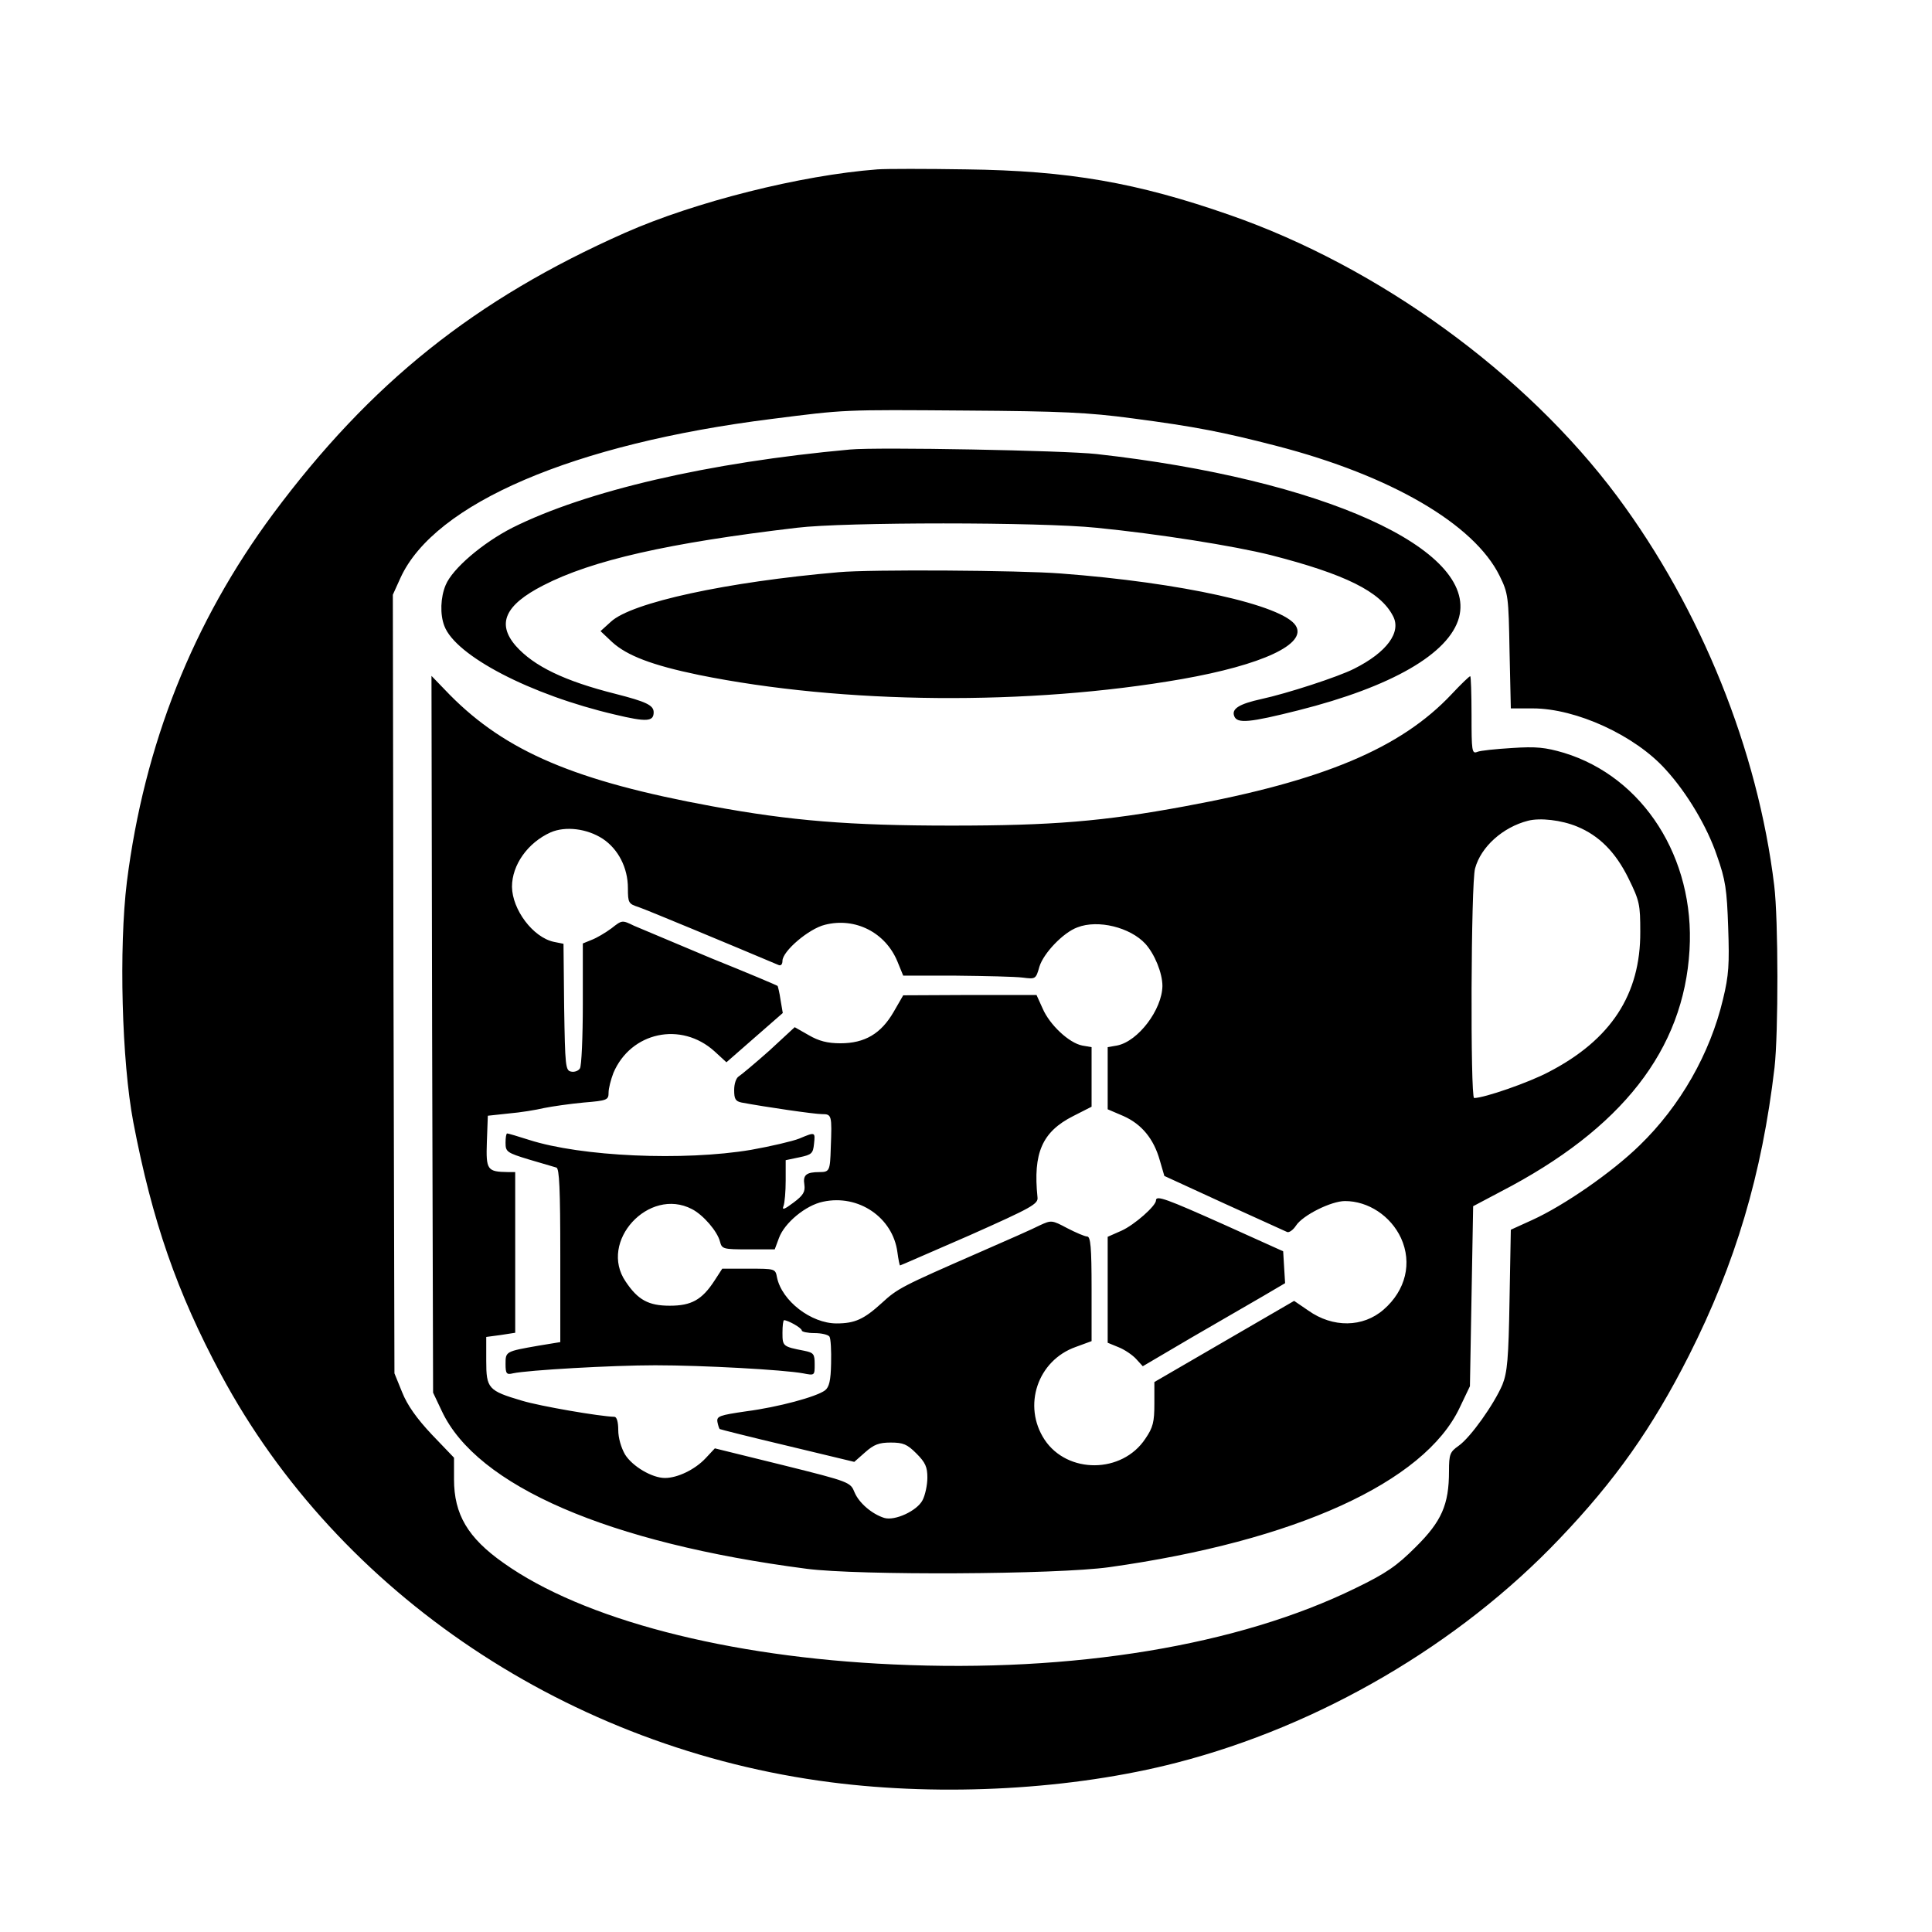 <svg xmlns="http://www.w3.org/2000/svg" width="800" height="800" viewBox="0 0 600 600" preserveAspectRatio="xMidYMid meet" xmlns:v="https://vecta.io/nano"><path d="M272.5 52.6c-23.8 1.8-56.7 10.1-78.4 19.7C147.4 93 115 119 84.8 159.6c-24.9 33.6-40 71.6-45.4 114.3-2.5 20.5-1.6 55.6 2 74.6 5.9 30.8 13.5 52.7 27.2 78.3C105.2 495.1 177 543.1 258 553.5c35 4.5 75 2.3 107.5-6.1 44.5-11.5 87.6-36.7 118.8-69.5 17.3-18.1 28.8-34.4 40.2-56.9 14.5-28.7 22.7-56.3 26.6-89.5 1.2-10.7 1.2-45.9-.1-56.5-5.1-42.1-22.7-85.8-48.8-120.9-28.5-38.2-74-71.2-120.2-87.3-28.9-10.1-50.1-13.8-82-14.2-12.4-.2-24.7-.2-27.5 0zm79 77.3c19.8 2.6 28.4 4.3 45 8.6 35.5 9.2 61.3 24.3 69.2 40.3 2.7 5.5 2.8 6.4 3.1 23.4l.4 17.8h6.8c13.5 0 31.8 8.4 41.3 19 6.6 7.2 12.9 17.8 15.9 26.7 2.7 7.6 3.1 10.6 3.5 22.3.4 11.4.2 14.9-1.6 22.3-4 16.9-13.3 33.2-25.9 45.4-8.6 8.4-23.5 18.7-33.4 23.2l-6.6 3-.4 21.8c-.3 18.4-.7 22.5-2.2 26.3-2.6 6.1-9.9 16.4-13.6 19-2.7 1.9-3 2.6-3 7.9 0 10.4-2.3 15.6-10.4 23.6-5.8 5.8-9.1 8.1-18.6 12.7-36.3 17.8-87.5 26.3-143.6 23.7-51.5-2.3-96.4-14-121-31.5-11.1-7.8-15.4-15.1-15.4-26v-6.7l-6.9-7.2c-4.7-5-7.6-9.1-9.2-13.1l-2.4-5.9-.3-120.9-.2-120.9 2.4-5.3c10.6-23.1 53.8-41.6 115.3-49.3 22.9-2.9 21.6-2.9 60.3-2.6 29.6.2 38.1.6 51.5 2.4zm-87.5 9.7c-43.9 4-81.9 12.8-104.9 24.3-9.2 4.7-18.6 12.7-20.7 17.8-1.6 3.8-1.8 9.1-.4 12.7 3.5 9.3 26.8 21.4 52.9 27.5 10 2.4 12.1 2.2 12.1-.7 0-2.2-2.4-3.3-11.8-5.7-15.9-4-25.4-8.6-31-14.9-6-6.9-3.4-12.7 8.5-18.8 15.1-7.8 38.9-13.2 78.8-17.9 14.7-1.8 75.6-1.8 93 0 19.2 1.9 42.6 5.6 54.2 8.5 23 5.9 34 11.3 37.9 18.9 2.7 5-1.9 11.3-12.1 16.4-4.9 2.5-20.9 7.7-28.8 9.4-6.8 1.5-9.3 3-8.4 5.3.9 2.4 4.8 2 19.9-1.8 29-7.3 46.8-17.6 49.9-28.8 5.7-21.3-42.4-43-112.6-50.8-9.9-1.1-67.9-2.2-76.5-1.4zm-3.5 38.1c-34.7 3-64.4 9.4-70.8 15.4l-3.2 2.9 3.6 3.4c4.6 4.2 12.4 7.2 26.9 10.2 44.8 9.1 102.5 9.6 150 1.3 25-4.4 39-10.9 35.4-16.6-4-6.4-35.7-13.4-73-16.2-12.7-1-59.2-1.3-68.9-.4zM134.2 321.2l.3 111.3 2.7 5.7c10.9 23.3 51.8 41 113.3 49 16.1 2.1 77.6 1.8 94-.5 57.7-8.1 97.8-26.3 108.8-49.5l3.2-6.7.5-28 .5-27.9 8.5-4.5c37.7-19.5 56.9-44.1 58.7-75.1 1.7-28.6-14.4-53.7-39-61.2-5.8-1.7-8.6-2-16.1-1.5-5 .3-9.9.8-10.8 1.2-1.7.7-1.8-.3-1.8-11.4 0-6.7-.2-12.1-.4-12.1-.3 0-2.9 2.5-5.8 5.6-15.8 16.8-39.9 26.9-82.8 34.8-25.4 4.7-41.2 6-72.5 6-31.7 0-49.9-1.5-74.3-6-42.5-7.8-64.1-17-81.5-34.6l-5.7-5.9.2 111.3zm355.6-64.5c6.8 2.8 11.9 7.9 15.9 16 3.5 7.1 3.7 8.2 3.7 16.7.1 19.4-9.1 33.5-28.4 43.5-6.2 3.3-20.1 8.1-23.2 8.1-1.2 0-1-66.9.3-71.3 1.8-6.7 8.6-12.8 16.4-14.8 3.8-1 10.5-.2 15.3 1.8zm-302.6 3.8c4.8 3.2 7.8 9 7.8 15.3 0 4.6.2 4.9 3.3 5.9 2.4.8 28.1 11.5 43.5 18 .7.3 1.2-.2 1.2-1.3 0-3 8.2-10 13.2-11.2 9.4-2.4 18.8 2.4 22.5 11.4l1.8 4.4H297c9.1.1 18.3.3 20.6.6 4 .5 4.1.5 5.2-3.4 1.3-4.2 7.4-10.6 11.8-12.2 6.4-2.5 16.4 0 21.1 5.1 2.9 3.2 5.3 9.1 5.3 13.1-.1 7.3-7.5 17.2-14.1 18.5l-2.9.5v9.7 9.6l4.9 2.1c5.6 2.5 9.4 7 11.3 13.8l1.4 4.8 18.5 8.5 19.6 8.9c.6.3 1.9-.6 2.8-2 2.1-3.2 10.9-7.6 15.2-7.6 7.2 0 14.2 4.6 17.4 11.5 3.5 7.7 1.5 16.2-5.4 22.2-6.4 5.6-15.8 5.7-23.4.3l-4.4-3-21.7 12.6-21.7 12.6v6.7c0 5.7-.4 7.4-2.8 10.9-7.2 10.9-24.2 11-31.3.3-6.9-10.5-2.2-24.6 9.7-28.8l4.9-1.8v-16.2c0-13-.3-16.3-1.4-16.3-.7 0-3.5-1.2-6.2-2.6-4.7-2.5-4.9-2.5-8.4-.9-1.9 1-10.5 4.8-19 8.5-24 10.5-25.2 11.1-30.2 15.7-5.5 5-8.3 6.3-14 6.3-7.9 0-17-7-18.5-14.3-.5-2.7-.6-2.7-8.8-2.7h-8.2l-2.4 3.7c-3.9 6-7.2 7.8-13.9 7.8-6.6 0-9.9-1.8-13.7-7.5-8.5-12.4 7.2-29.5 20.6-22.5 3.5 1.8 7.9 6.9 8.7 10.1.6 2.3 1 2.4 8.8 2.4h8.2l1.3-3.5c1.7-4.7 8.3-10.2 13.7-11.3 11-2.4 21.7 4.9 23.1 15.7.3 2.3.7 4.1.8 4.1.2 0 9.9-4.3 21.7-9.4 19.3-8.6 21.3-9.7 21-11.8-1.4-13.7 1.4-20.3 11.1-25.2l5.7-2.9v-9.2-9.3l-2.9-.5c-4.1-.8-10.1-6.4-12.3-11.5l-1.9-4.2h-20.7l-20.7.1-3 5.2c-3.9 6.7-8.9 9.7-16.5 9.7-4 0-6.7-.7-9.8-2.5l-4.4-2.5-7.9 7.3c-4.4 3.9-8.7 7.5-9.5 8s-1.4 2.3-1.4 4.2c0 2.8.4 3.5 2.3 3.9 7.5 1.4 22.6 3.6 25 3.6 3 0 3.1.3 2.7 10.5-.2 7.1-.4 7.5-3.5 7.5-4.1 0-5.2.9-4.7 3.9.3 2.2-.3 3.3-3.4 5.6-2.8 2.1-3.6 2.4-3.1 1.1.4-1 .7-4.6.7-8v-6.3l4.3-.9c3.8-.8 4.2-1.2 4.5-4.2.4-3.7.4-3.7-4.6-1.6-2 .8-8.8 2.4-15 3.5-20.9 3.5-52.7 2.1-68.9-3.1-3.4-1.1-6.5-2-6.8-2s-.5 1.3-.5 2.9c0 2.8.4 3.1 7.3 5.2l8.5 2.5c.9.3 1.2 6.6 1.2 27.3v26.9l-6.7 1.1c-10.3 1.8-10.3 1.8-10.3 5.7 0 3 .3 3.4 2.3 2.9 4.6-1 30.7-2.5 44.2-2.5 14.9 0 39.9 1.4 45.9 2.5 3.6.7 3.6.7 3.6-2.8 0-3.2-.3-3.6-3.2-4.2-6.7-1.3-6.8-1.4-6.8-5.6 0-2.1.2-3.9.5-3.9 1.2 0 5.5 2.4 5.5 3.2 0 .4 1.8.8 3.9.8 2.2 0 4.3.5 4.7 1.1s.6 4.4.5 8.3c-.1 5.4-.6 7.4-1.9 8.4-2.7 2-14.5 5.2-24.5 6.5-8.2 1.2-9.2 1.5-8.9 3.3.2 1 .5 2 .7 2.2.1.1 9.6 2.5 21 5.2l20.8 5 3.4-3c2.7-2.4 4.3-3 7.9-3 3.9 0 5.1.5 8 3.4 2.8 2.8 3.4 4.2 3.4 7.5 0 2.3-.7 5.5-1.5 7-1.7 3.3-8.6 6.5-11.9 5.5-3.8-1.2-7.8-4.6-9.2-7.9-1.3-3.2-1.4-3.3-22.3-8.5l-21.1-5.2-2.9 3.1c-3.3 3.5-8.7 6.1-12.6 6.1-4 0-10.1-3.6-12.4-7.3-1.2-2.1-2.1-5.1-2.1-7.6 0-2.6-.5-4.1-1.2-4.1-4.5-.1-23.1-3.3-28.7-5-10.5-3.1-11.1-3.8-11.1-12.4v-7.4l4.5-.6 4.5-.7v-25V364h-2.2c-6.5-.1-6.9-.6-6.6-9.4l.3-8.1 6.5-.7c3.6-.3 8.5-1.1 11-1.7 2.5-.5 8-1.3 12.3-1.7 7.3-.6 7.7-.8 7.7-3.1 0-1.3.7-4 1.5-6.1 5.4-12.7 21-16.1 31.4-6.7l3.7 3.4 8.8-7.7 8.7-7.6-.7-4.1c-.3-2.2-.8-4.1-.9-4.3-.2-.2-9.4-4.1-20.6-8.6l-24-10.1c-3.7-1.8-3.7-1.8-7 .8-1.9 1.4-4.6 3-6.2 3.6L181 293v18.7c0 10.4-.4 19.4-.9 20.1-.5.8-1.7 1.2-2.7 1-1.8-.3-1.9-1.7-2.2-20l-.2-19.7-3-.6c-6.5-1.4-12.9-10-13-17.1 0-6.8 4.9-13.7 12-16.9 4.6-2 11.3-1.2 16.2 2zM359 372.8c0 1.7-6.7 7.6-10.7 9.4l-4.3 1.9v16.4V417l3.4 1.4c1.8.7 4.3 2.4 5.4 3.6l2.1 2.3 15.3-9 22.1-12.8 6.8-4-.3-4.9-.3-5-18.4-8.3c-17.9-8-21.1-9.2-21.1-7.5z"/></svg>